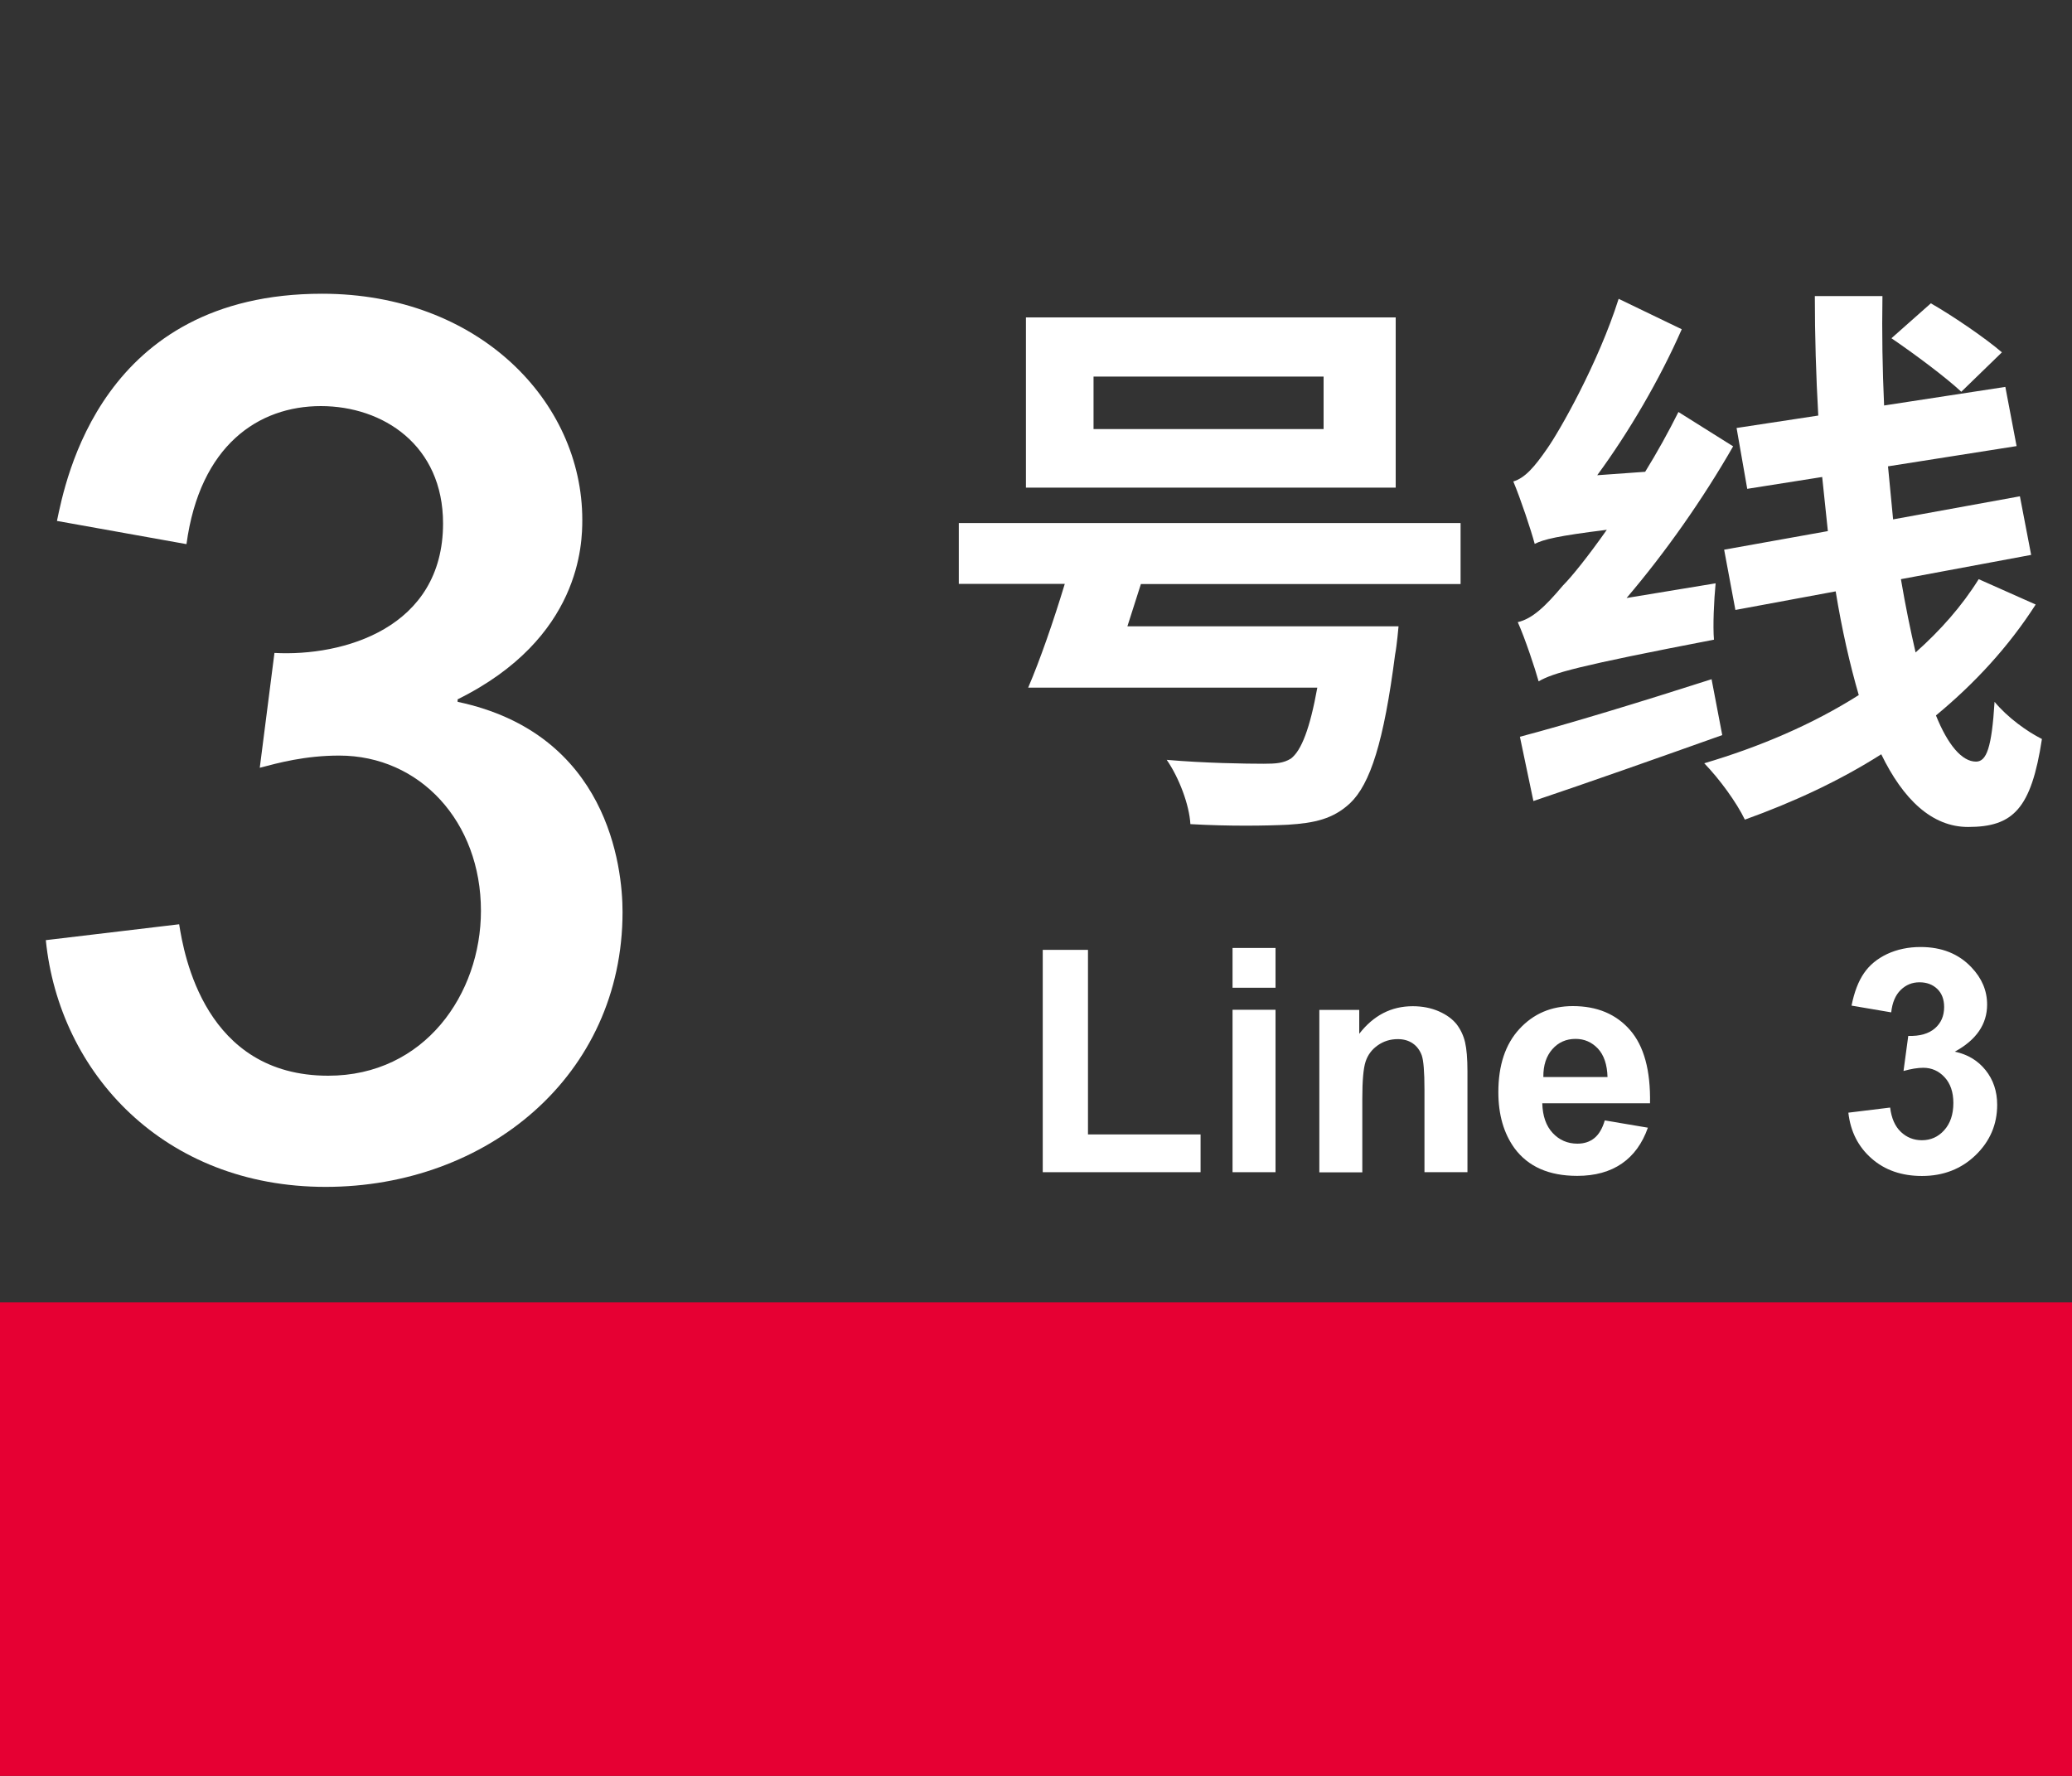 <?xml version="1.0" encoding="UTF-8"?>
<svg xmlns="http://www.w3.org/2000/svg" viewBox="0 0 175 150">
  <rect x="0" y="0" width="175" height="150" fill="#333333" stroke="none"/>
  <g id="a">
    <g>
      <g>
        <path d="M123.36,44.19v5.14h-27l-1.14,3.57h22.9s-.14,1.62-.29,2.38c-.95,7.38-2.1,10.95-3.81,12.57-1.43,1.33-3,1.67-5.24,1.81-1.81.09-4.95.14-8.24-.05-.09-1.62-.95-3.91-2-5.43,3.19.28,6.71.33,8.19.33,1.05,0,1.67-.05,2.29-.43.9-.67,1.62-2.57,2.24-6h-24.42c1-2.33,2.14-5.62,3.09-8.76h-8.95v-5.14h42.37ZM117.88,26.81v14.38h-31.23v-14.38h31.23ZM92.36,36.24h19.43v-4.43h-19.43v4.43Z" style="fill: #fff;"/>
        <path d="M127.8,40.67c1-.29,1.81-1.24,2.86-2.76,1.05-1.48,4.33-7.24,6.05-12.67l5.33,2.57c-1.86,4.24-4.48,8.71-7.14,12.33l4.05-.29c1-1.62,1.95-3.33,2.81-5.05l4.62,2.9c-2.57,4.48-5.71,8.95-9,12.81l7.52-1.24c-.14,1.43-.24,3.62-.14,4.76-11.62,2.24-13.57,2.81-14.81,3.52-.29-1.05-1.14-3.62-1.76-5,1.24-.29,2.33-1.33,3.81-3.09.76-.76,2.14-2.48,3.71-4.71-4.19.52-5.33.81-6.09,1.19-.29-1.1-1.19-3.81-1.81-5.28ZM144.56,57.38l.9,4.71c-5.48,1.95-11.28,4-15.95,5.57l-1.14-5.43c4-1.05,10.24-2.95,16.19-4.86ZM171.94,51.05c-2.29,3.57-5.14,6.66-8.43,9.38,1,2.48,2.19,3.9,3.38,3.9.9,0,1.33-1.19,1.57-5.05,1.1,1.33,2.76,2.52,4,3.14-.9,5.9-2.43,7.43-6.24,7.43-3.05,0-5.48-2.33-7.33-6.14-3.52,2.24-7.43,4.05-11.52,5.52-.71-1.47-2.14-3.43-3.43-4.76,4.67-1.38,9.14-3.28,13.05-5.76-.76-2.62-1.43-5.57-1.95-8.76l-8.47,1.57-.95-5.09,8.76-1.57-.48-4.57-6.33,1-.9-5.14,6.9-1.05c-.19-3.33-.29-6.76-.29-10.09h5.71c-.05,3.1,0,6.19.14,9.24l10.24-1.57.95,5-10.86,1.71.43,4.48,10.71-1.95.95,4.95-11,2.05c.38,2.24.81,4.33,1.24,6.19,2.09-1.86,3.9-3.9,5.33-6.19l4.81,2.14ZM163.08,25.62c1.9,1.09,4.62,2.95,6,4.14l-3.43,3.33c-1.33-1.24-3.95-3.19-5.9-4.52l3.33-2.95Z" style="fill: #fff;"/>
      </g>
      <g>
        <path d="M88.07,99.01v-18.78h3.82v15.59h9.51v3.19h-13.33Z" style="fill: #fff;"/>
        <path d="M104.1,83.43v-3.36h3.63v3.36h-3.63ZM104.1,99.01v-13.72h3.63v13.72h-3.63Z" style="fill: #fff;"/>
        <path d="M123.94,99.01h-3.63v-7c0-1.48-.08-2.44-.23-2.87-.16-.43-.41-.77-.76-1.01-.35-.24-.77-.36-1.26-.36-.63,0-1.19.17-1.69.52s-.84.8-1.03,1.37-.28,1.62-.28,3.15v6.21h-3.63v-13.72h3.37v2.02c1.2-1.55,2.7-2.33,4.52-2.33.8,0,1.53.14,2.2.43.66.29,1.16.66,1.51,1.1.34.45.58.96.71,1.52s.2,1.38.2,2.44v8.53Z" style="fill: #fff;"/>
        <path d="M135.56,94.64l3.62.61c-.47,1.33-1.2,2.34-2.2,3.03-1,.69-2.26,1.04-3.77,1.04-2.39,0-4.15-.78-5.3-2.34-.9-1.25-1.36-2.82-1.36-4.73,0-2.27.59-4.05,1.78-5.34,1.19-1.29,2.69-1.93,4.51-1.93,2.04,0,3.65.67,4.83,2.02,1.18,1.35,1.74,3.41,1.69,6.19h-9.1c.03,1.08.32,1.91.88,2.51.56.6,1.26.9,2.09.9.57,0,1.05-.16,1.43-.47s.68-.81.88-1.5ZM135.77,90.97c-.03-1.05-.3-1.85-.81-2.4-.52-.55-1.15-.82-1.89-.82-.79,0-1.45.29-1.96.87s-.77,1.36-.76,2.35h5.43Z" style="fill: #fff;"/>
        <path d="M156.13,93.98l3.51-.43c.11.9.41,1.58.9,2.05s1.09.71,1.78.71c.75,0,1.38-.28,1.89-.85s.77-1.33.77-2.3c0-.91-.25-1.64-.74-2.17s-1.09-.8-1.8-.8c-.47,0-1.02.09-1.67.27l.4-2.96c.98.03,1.73-.19,2.25-.64.52-.45.78-1.05.78-1.8,0-.64-.19-1.15-.57-1.52s-.88-.57-1.51-.57-1.15.22-1.59.65-.71,1.06-.8,1.89l-3.35-.57c.23-1.15.58-2.06,1.05-2.74.47-.69,1.12-1.22,1.96-1.62.84-.39,1.78-.59,2.82-.59,1.78,0,3.21.57,4.29,1.71.89.93,1.33,1.98,1.33,3.15,0,1.66-.91,2.99-2.73,3.98,1.09.23,1.95.75,2.6,1.56s.98,1.79.98,2.93c0,1.66-.61,3.08-1.82,4.25s-2.73,1.76-4.53,1.76c-1.71,0-3.14-.49-4.26-1.48-1.13-.99-1.78-2.28-1.96-3.87Z" style="fill: #fff;"/>
      </g>
      <path d="M15.13,78.06c.41,2.58,2.17,12.8,12.59,12.8,8.15,0,12.9-6.91,12.9-13.93,0-7.53-5.16-13.11-11.97-13.11-2.89,0-5.16.62-6.71,1.03l1.24-9.7c5.78.31,14.24-2.07,14.24-10.94,0-6.6-5.06-9.91-10.32-9.91s-10.22,3.3-11.35,11.66l-10.94-1.96c.72-3.41,3.71-19.19,22.39-19.19,13.21,0,21.98,9.08,21.98,19.09,0,1.96-.1,10.01-10.53,15.17v.21c12.69,2.68,13.93,13.93,13.93,17.75,0,13.83-11.45,23.22-25.08,23.22s-22.5-9.6-23.63-20.84l11.25-1.34Z" style="fill: #fff;"/>
    </g>
  </g>
  <g id="c">
    <rect x="0" y="110" width="175" height="40" style="fill: #e60033;"/>
  </g>
</svg>